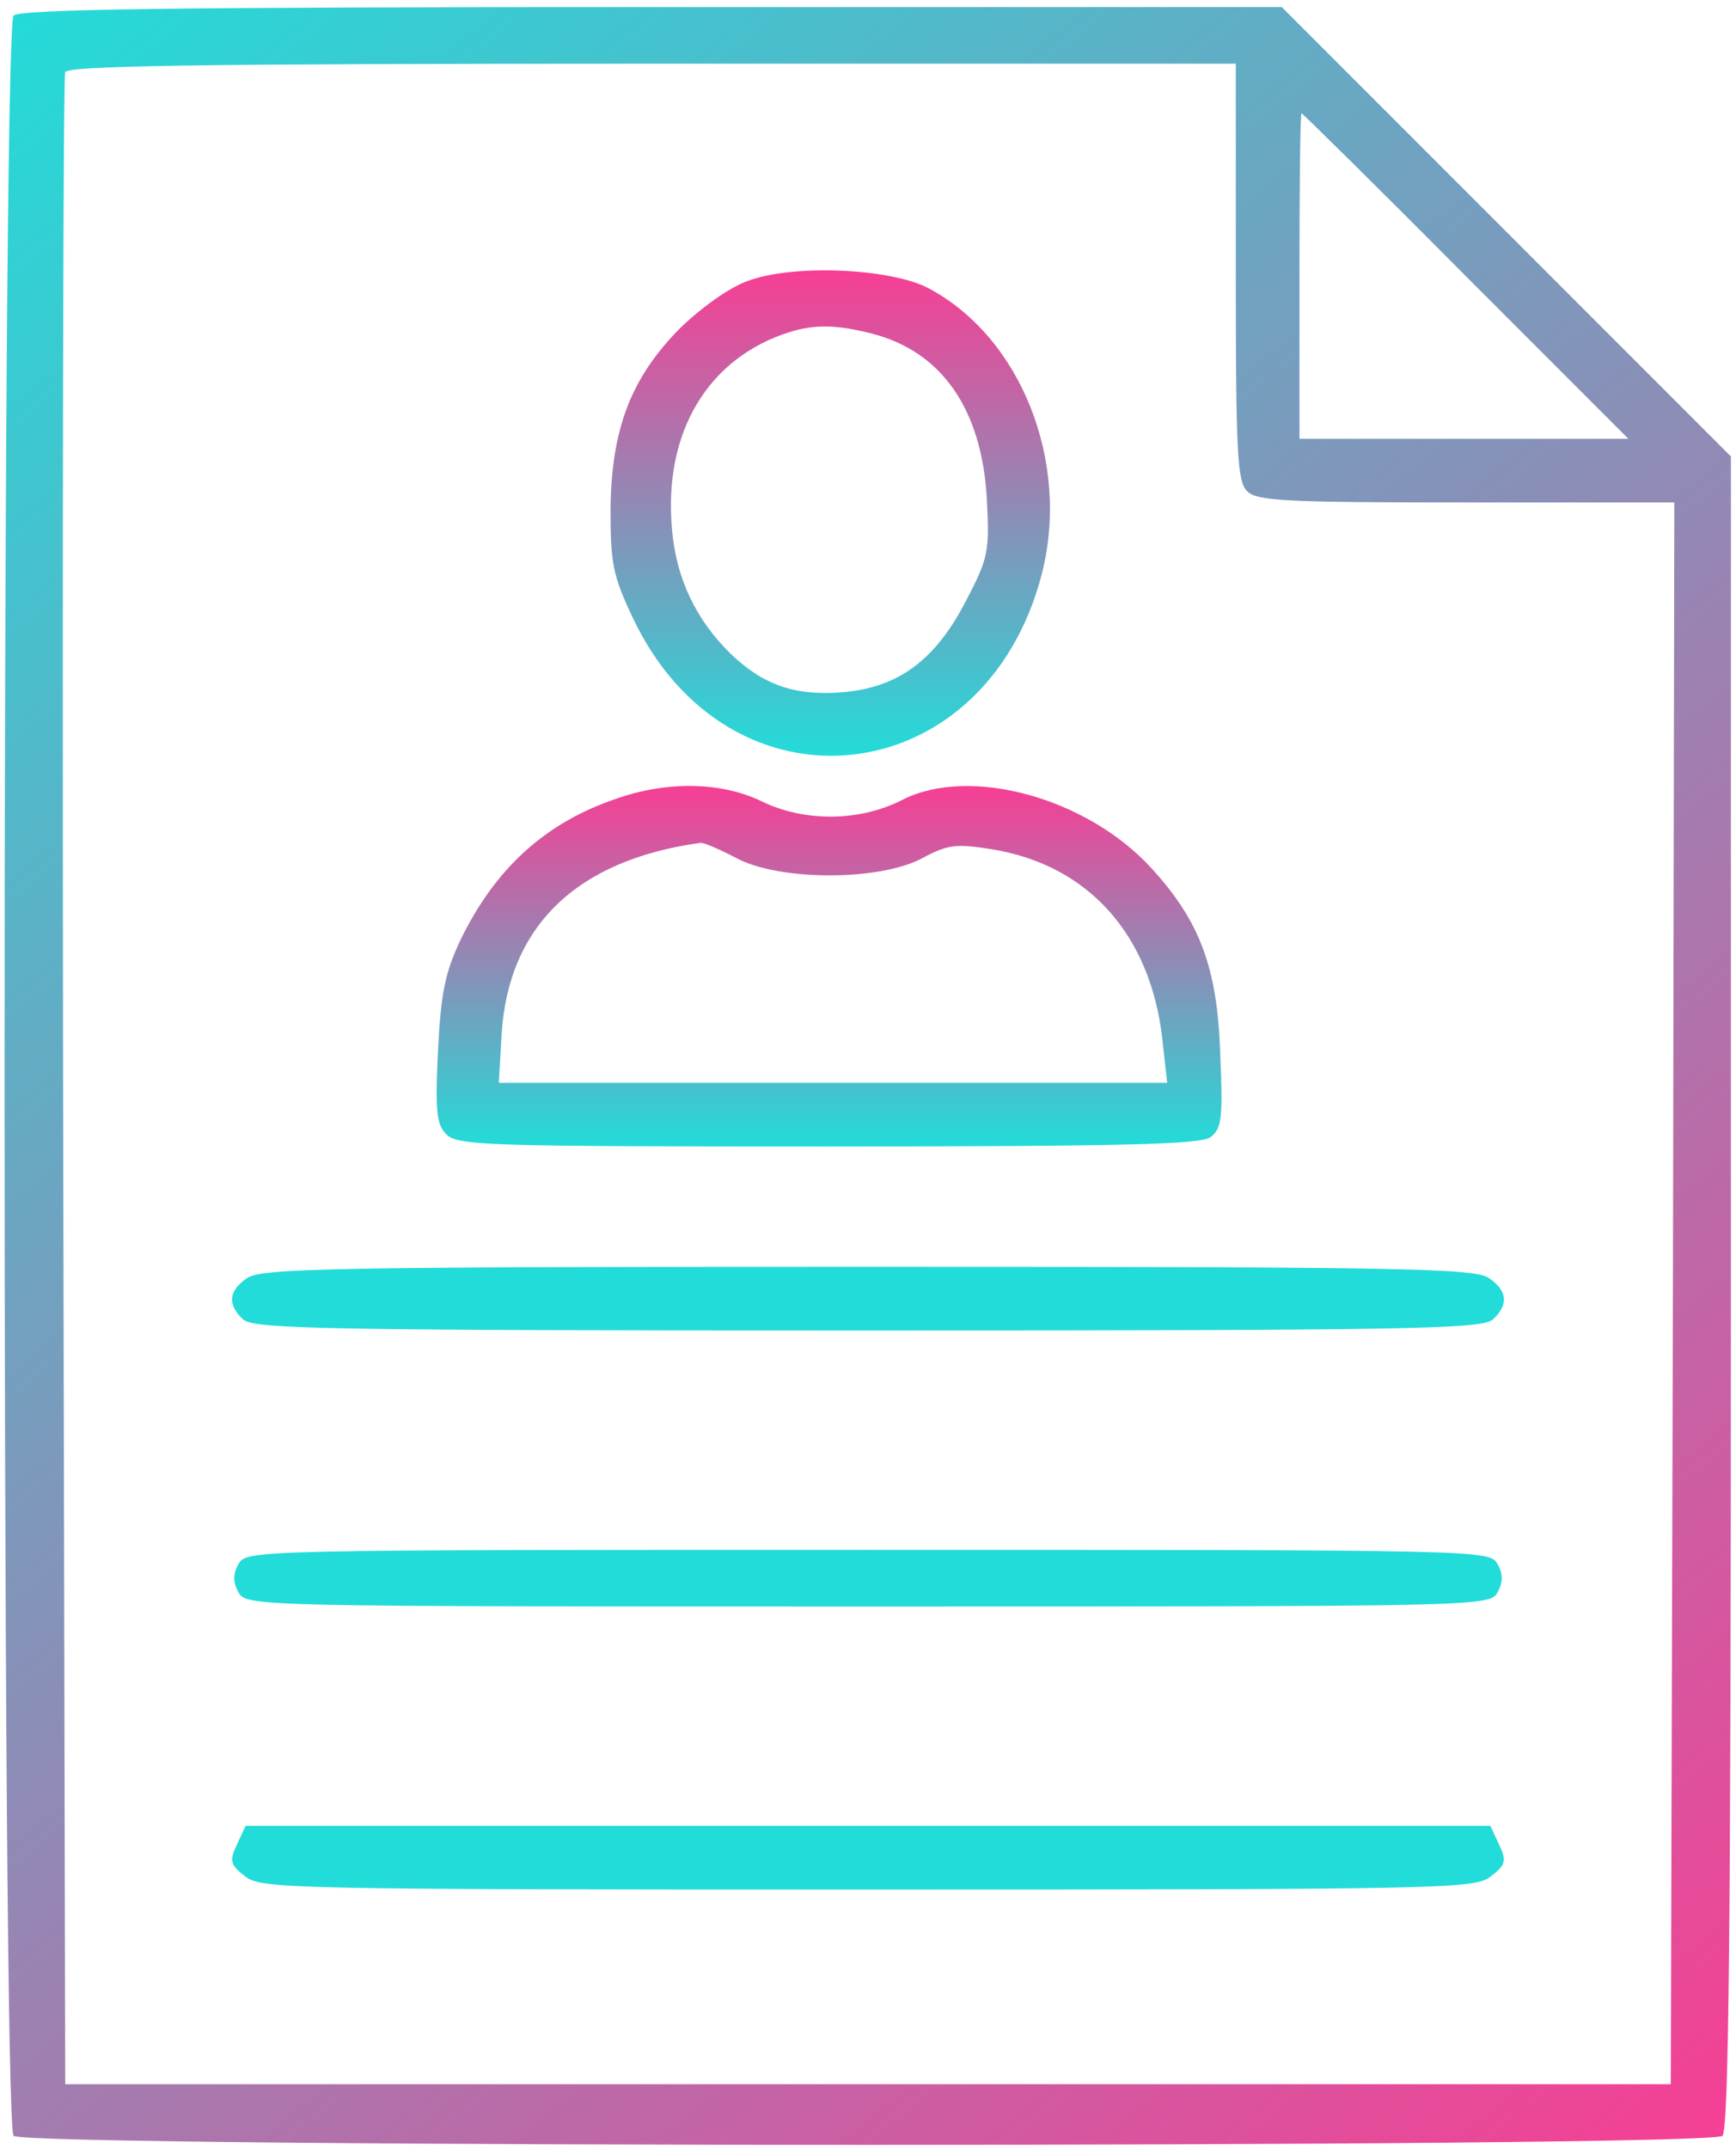 <svg width="118" height="146" viewBox="0 0 118 146" fill="none" xmlns="http://www.w3.org/2000/svg">
<g clip-path="url(#clip0_778_50)">
<path d="M0.923 1.058C0.106 1.875 0.106 144.279 0.923 145.096C1.74 145.913 116.26 145.913 117.077 145.096C117.51 144.663 117.654 131.25 117.654 87.74V31.009L102.365 15.721L87.125 0.481H44.288C11.644 0.481 1.356 0.625 0.923 1.058ZM84 18.461C84 30.673 84.096 32.74 84.769 33.365C85.394 34.038 87.462 34.134 99.673 34.134H113.808L113.712 87.836L113.567 141.586H59H4.433L4.288 73.558C4.24 36.154 4.288 5.24 4.433 4.904C4.577 4.471 13.038 4.327 44.337 4.327H84V18.461ZM99.625 18.75L110.683 29.808H99.481H88.327V18.75C88.327 12.644 88.375 7.692 88.471 7.692C88.519 7.692 93.567 12.644 99.625 18.75Z" fill="url(#paint0_linear_778_50)"/>
<path d="M50.827 19.086C49.577 19.519 47.654 20.913 46.212 22.307C42.894 25.672 41.548 29.134 41.5 34.615C41.5 38.221 41.644 39.086 42.99 41.922C49.529 55.817 66.981 53.942 70.827 38.942C72.75 31.346 69.385 22.884 63.087 19.567C60.49 18.221 53.904 17.932 50.827 19.086ZM59.192 22.644C64 23.846 66.74 27.788 67.077 33.894C67.269 37.499 67.173 37.932 65.635 40.865C63.567 44.855 61.067 46.682 57.365 47.019C54.048 47.307 51.885 46.538 49.673 44.422C47.317 42.115 45.971 39.326 45.683 36.009C45.058 29.374 48.135 24.278 53.712 22.547C55.442 22.019 56.885 22.067 59.192 22.644Z" fill="url(#paint1_linear_778_50)"/>
<path d="M41.836 54.279C37.029 55.914 33.615 59.039 31.259 63.943C30.25 66.106 29.961 67.5 29.769 71.442C29.577 75.529 29.673 76.394 30.346 77.067C31.115 77.837 33.327 77.885 56.308 77.885C76.404 77.885 81.596 77.74 82.269 77.26C83.038 76.683 83.135 76.01 82.942 71.587C82.75 65.721 81.548 62.548 78.231 58.943C73.856 54.183 65.923 52.019 61.356 54.327C58.471 55.818 54.673 55.865 51.74 54.423C49.048 53.125 45.346 53.029 41.836 54.279ZM50.01 58.269C52.894 59.856 59.769 59.856 62.654 58.318C64.433 57.356 65.01 57.308 67.413 57.693C73.952 58.75 78.183 63.462 79 70.529L79.336 73.558H56.596H33.904L34.096 70.289C34.529 62.933 39.192 58.414 47.606 57.26C47.798 57.212 48.904 57.693 50.01 58.269Z" fill="url(#paint2_linear_778_50)"/>
<path d="M16.788 86.827C15.538 87.692 15.442 88.606 16.5 89.615C17.173 90.289 21.692 90.385 59 90.385C96.308 90.385 100.827 90.289 101.5 89.615C102.558 88.606 102.461 87.692 101.211 86.827C100.25 86.154 95.442 86.058 59 86.058C22.558 86.058 17.75 86.154 16.788 86.827Z" fill="#22DCD9"/>
<path d="M16.212 106.25C15.827 106.923 15.827 107.5 16.212 108.173C16.74 109.135 17.221 109.135 59 109.135C100.779 109.135 101.26 109.135 101.788 108.173C102.173 107.5 102.173 106.923 101.788 106.25C101.26 105.289 100.779 105.289 59 105.289C17.221 105.289 16.74 105.289 16.212 106.25Z" fill="#22DCD9"/>
<path d="M16.115 125.288C15.586 126.394 15.635 126.683 16.644 127.452C17.702 128.317 19.337 128.365 59 128.365C98.663 128.365 100.298 128.317 101.356 127.452C102.365 126.683 102.413 126.394 101.885 125.288L101.308 124.038H59H16.692L16.115 125.288Z" fill="#22DCD9"/>
</g>
<defs>
<linearGradient id="paint0_linear_778_50" x1="118.07" y1="146.162" x2="-0.07" y2="0.116" gradientUnits="userSpaceOnUse">
<stop stop-color="#F73E94"/>
<stop offset="1" stop-color="#22DCD9"/>
</linearGradient>
<linearGradient id="paint1_linear_778_50" x1="56.433" y1="51.344" x2="56.433" y2="18.367" gradientUnits="userSpaceOnUse">
<stop stop-color="#22DCD9"/>
<stop offset="1" stop-color="#F73E94"/>
</linearGradient>
<linearGradient id="paint2_linear_778_50" x1="56.355" y1="77.885" x2="56.355" y2="53.394" gradientUnits="userSpaceOnUse">
<stop stop-color="#22DCD9"/>
<stop offset="1" stop-color="#F73E94"/>
</linearGradient>
<clipPath id="clip0_778_50">
<rect width="118" height="146" fill="white"/>
</clipPath>
</defs>
</svg>
